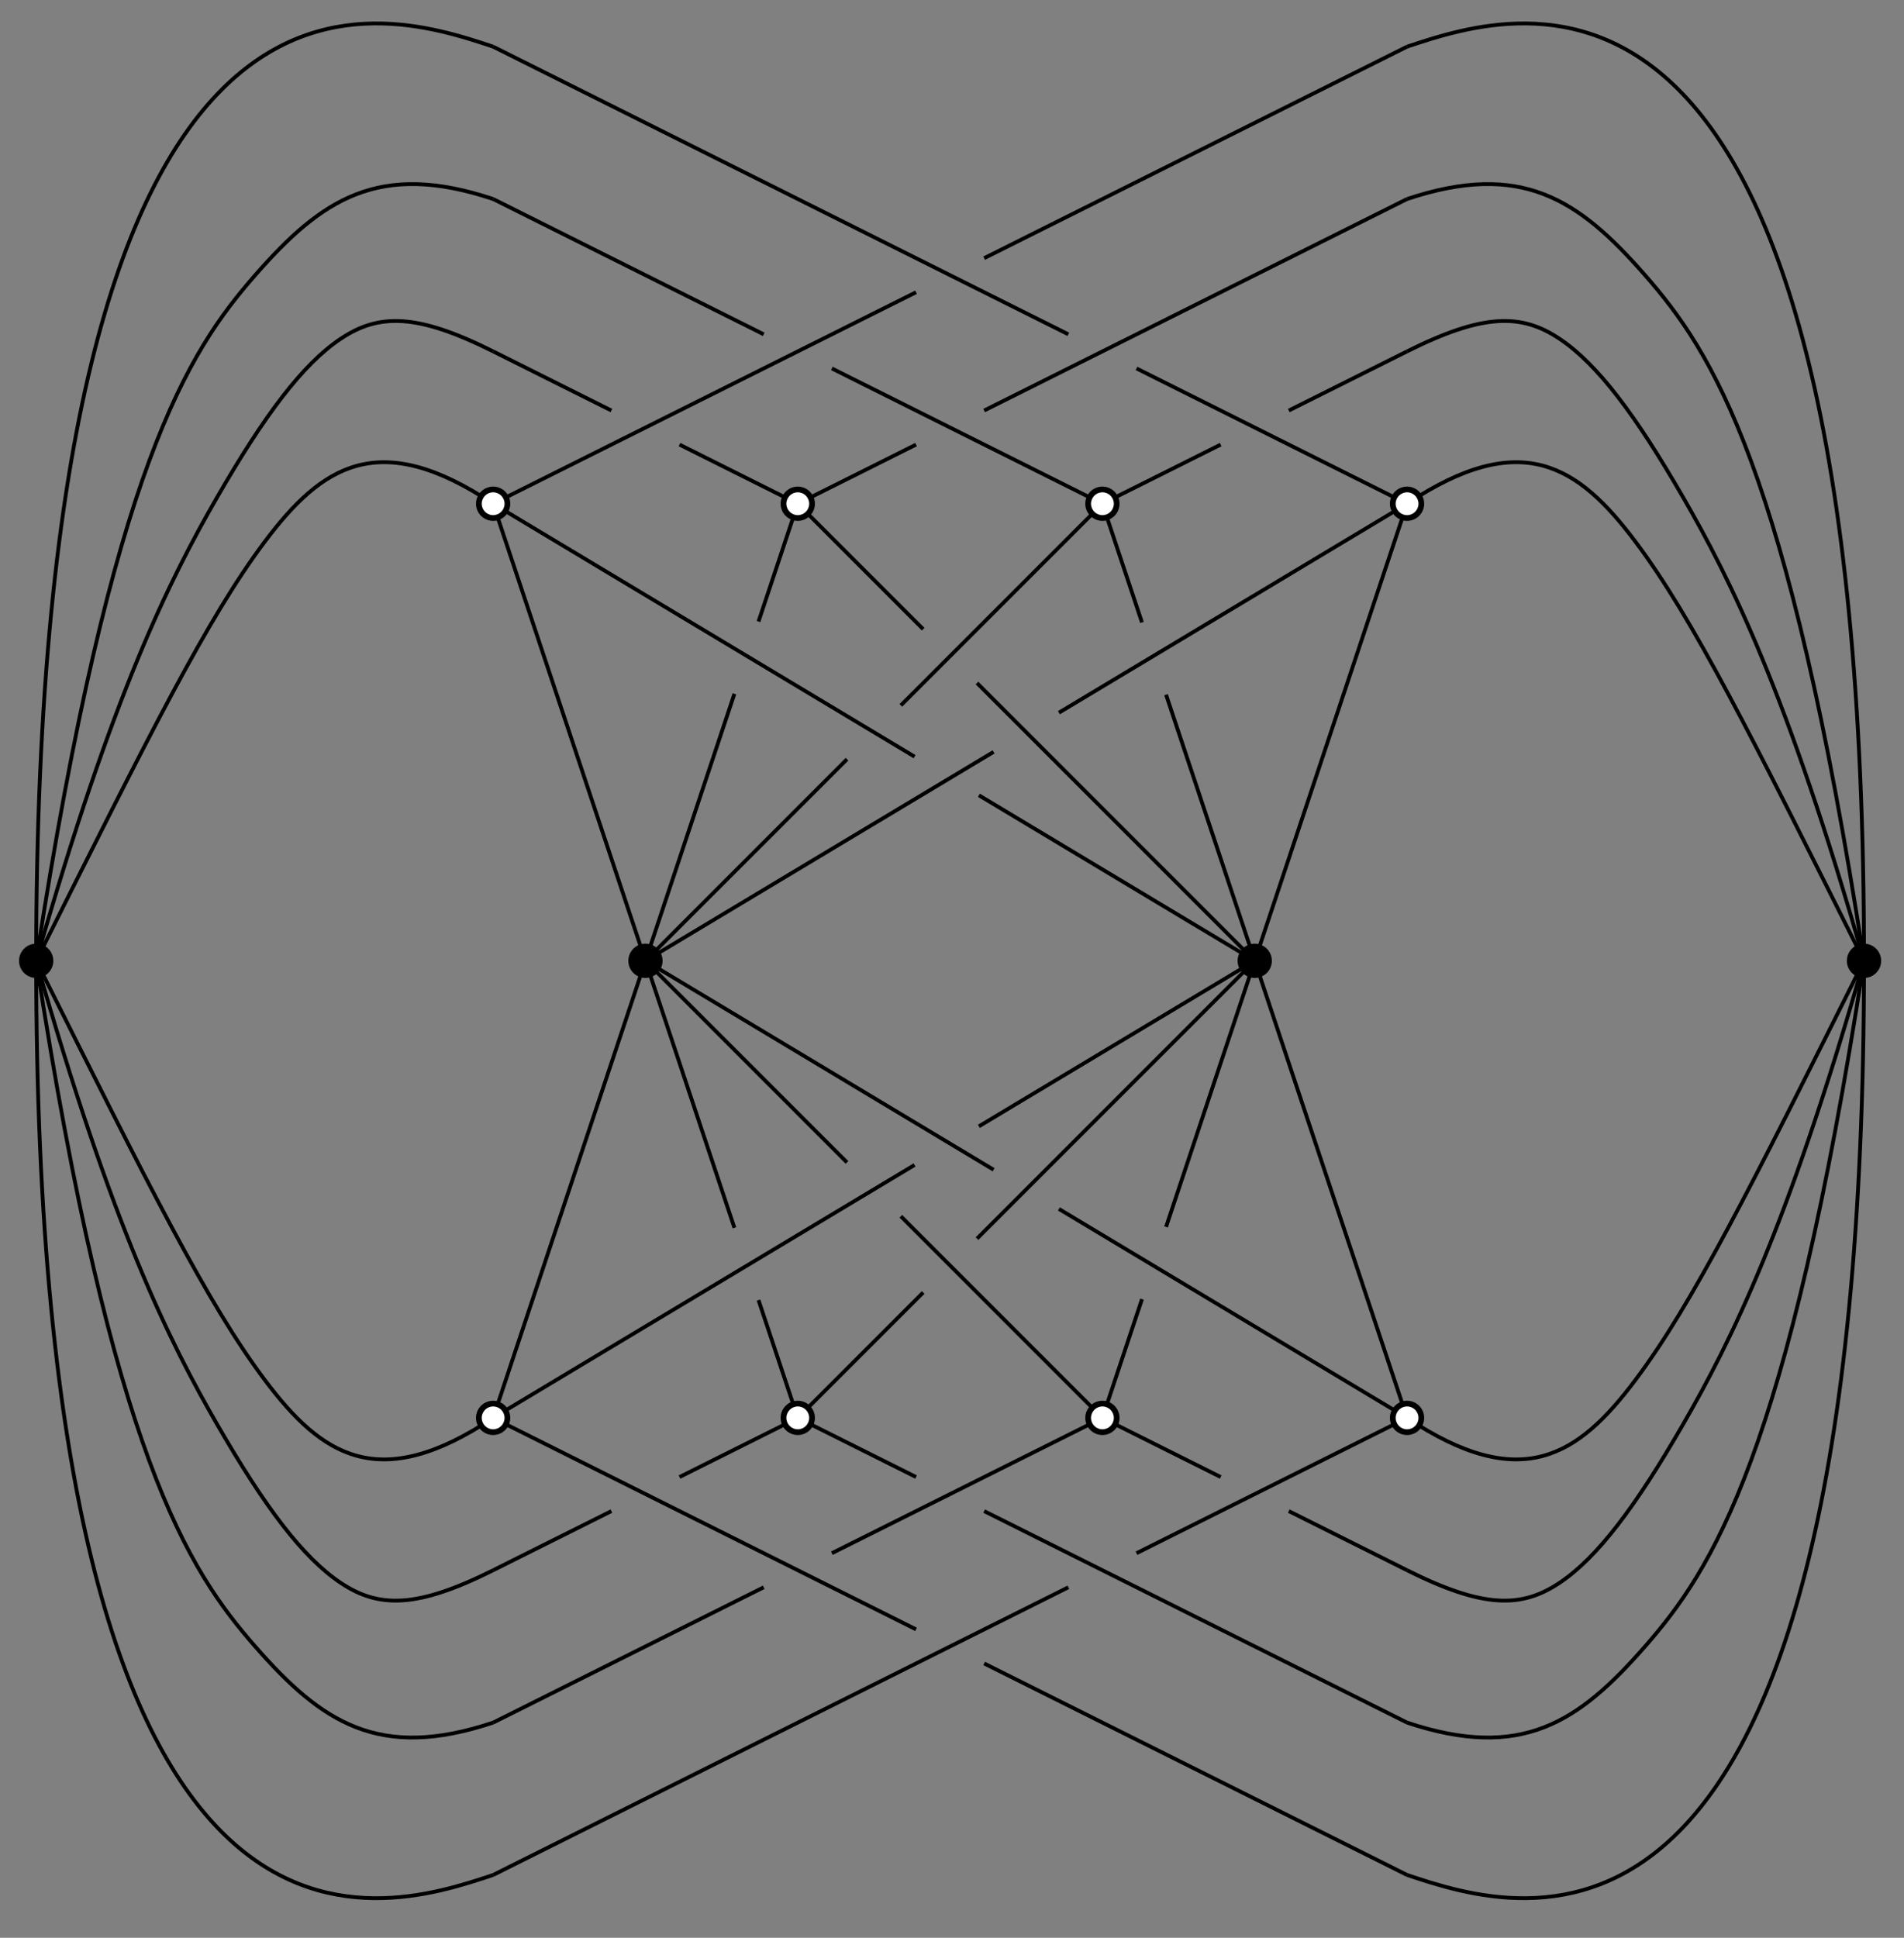 <?xml version="1.0" encoding="utf-8"?>
<!-- Generator: Adobe Illustrator 15.1.0, SVG Export Plug-In . SVG Version: 6.00 Build 0)  -->
<!DOCTYPE svg PUBLIC "-//W3C//DTD SVG 1.1//EN" "http://www.w3.org/Graphics/SVG/1.1/DTD/svg11.dtd">
<svg version="1.1" id="Layer_1" xmlns="http://www.w3.org/2000/svg" xmlns:xlink="http://www.w3.org/1999/xlink" x="0px" y="0px"
	 width="400px" height="407px" viewBox="0 0 400 407" enable-background="new 0 0 400 407" xml:space="preserve">
<rect x="0" y="0" width="400" height="407" fill="#808080" stroke="none"/>
<line fill="none" stroke="#000000" stroke-width="0.8" stroke-linejoin="round" stroke-miterlimit="10" x1="192.136" y1="244.678" x2="103.6" y2="297.8"/>
<line fill="none" stroke="#000000" stroke-width="0.8" stroke-linejoin="round" stroke-miterlimit="10" x1="222.461" y1="253.916" x2="295.6" y2="297.8"/>
<line fill="none" stroke="#000000" stroke-width="0.8" stroke-linejoin="round" stroke-miterlimit="10" x1="205.256" y1="260.144" x2="263.6" y2="201.8"/>
<line fill="none" stroke="#000000" stroke-width="0.8" stroke-linejoin="round" stroke-miterlimit="10" x1="167.6" y1="297.8" x2="193.944" y2="271.456"/>
<line fill="none" stroke="#000000" stroke-width="0.8" stroke-linejoin="round" stroke-miterlimit="10" x1="189.256" y1="255.456" x2="231.6" y2="297.8"/>
<line fill="none" stroke="#000000" stroke-width="0.8" stroke-linejoin="round" stroke-miterlimit="10" x1="231.6" y1="297.8" x2="239.912" y2="272.862"/>
<line fill="none" stroke="#000000" stroke-width="0.8" stroke-linejoin="round" stroke-miterlimit="10" x1="159.352" y1="273.056" x2="167.6" y2="297.8"/>
<line fill="none" stroke="#000000" stroke-width="0.8" stroke-linejoin="round" stroke-miterlimit="10" x1="270.756" y1="317.378" x2="295.6" y2="329.8"/>
<line fill="none" stroke="#000000" stroke-width="0.8" stroke-linejoin="round" stroke-miterlimit="10" x1="231.6" y1="297.8" x2="256.443" y2="310.222"/>
<line fill="none" stroke="#000000" stroke-width="0.8" stroke-linejoin="round" stroke-miterlimit="10" x1="167.6" y1="297.8" x2="192.444" y2="310.222"/>
<line fill="none" stroke="#000000" stroke-width="0.8" stroke-linejoin="round" stroke-miterlimit="10" x1="206.756" y1="349.378" x2="295.6" y2="393.8"/>
<line fill="none" stroke="#000000" stroke-width="0.8" stroke-linejoin="round" stroke-miterlimit="10" x1="103.6" y1="297.8" x2="192.444" y2="342.222"/>
<line fill="none" stroke="#000000" stroke-width="0.8" stroke-linejoin="round" stroke-miterlimit="10" x1="238.756" y1="326.222" x2="295.6" y2="297.8"/>
<line fill="none" stroke="#000000" stroke-width="0.8" stroke-linejoin="round" stroke-miterlimit="10" x1="174.756" y1="326.222" x2="231.6" y2="297.8"/>
<line fill="none" stroke="#000000" stroke-width="0.8" stroke-linejoin="round" stroke-miterlimit="10" x1="142.756" y1="310.222" x2="167.6" y2="297.8"/>
<path fill="none" stroke="#000000" stroke-width="0.8" stroke-linejoin="round" stroke-miterlimit="10" d="M295.6,297.8
	c24,16,36,8,48-8s24-40,48-88"/>
<path fill="none" stroke="#000000" stroke-width="0.8" stroke-linejoin="round" stroke-miterlimit="10" d="M295.6,329.8
	c16,8,24,8,32,2.666c8-5.332,16-16,26-33.332c10-17.334,22-41.334,38-97.334"/>
<path fill="none" stroke="#000000" stroke-width="0.8" stroke-linejoin="round" stroke-miterlimit="10" d="M295.6,361.8
	c24,8,36,0,50-16s30-40,46-144"/>
<path fill="none" stroke="#000000" stroke-width="0.8" stroke-linejoin="round" stroke-miterlimit="10" d="M391.6,201.8
	c0,224-72,200-96,192"/>
<line fill="none" stroke="#000000" stroke-width="0.8" stroke-linejoin="round" stroke-miterlimit="10" x1="103.6" y1="297.8" x2="135.6" y2="201.8"/>
<line fill="none" stroke="#000000" stroke-width="0.8" stroke-linejoin="round" stroke-miterlimit="10" x1="295.6" y1="297.8" x2="263.6" y2="201.8"/>
<path fill="none" stroke="#000000" stroke-width="0.8" stroke-linejoin="round" stroke-miterlimit="10" d="M103.6,297.8
	c-24,16-36,8-48-8s-24-40-48-88"/>
<path fill="none" stroke="#000000" stroke-width="0.8" stroke-linejoin="round" stroke-miterlimit="10" d="M103.6,329.8
	c-16,8-24,8-32,2.666c-8-5.332-16-16-26-33.332c-10-17.334-22-41.334-38-97.334"/>
<path fill="none" stroke="#000000" stroke-width="0.8" stroke-linejoin="round" stroke-miterlimit="10" d="M103.6,361.8
	c-24,8-36,0-50-16s-30-40-46-144"/>
<path fill="none" stroke="#000000" stroke-width="0.8" stroke-linejoin="round" stroke-miterlimit="10" d="M7.6,201.8
	c0,224,72,200,96,192"/>
<path fill-rule="evenodd" clip-rule="evenodd" fill="#FFFFFF" d="M170.6,297.8c0-1.656-1.344-3-3-3s-3,1.344-3,3s1.344,3,3,3
	S170.6,299.456,170.6,297.8"/>
<path fill-rule="evenodd" clip-rule="evenodd" d="M170,297.8c0-1.326-1.074-2.4-2.4-2.4s-2.4,1.074-2.4,2.4s1.074,2.4,2.4,2.4
	S170,299.126,170,297.8 M171.2,297.8c0-1.988-1.611-3.6-3.6-3.6s-3.6,1.611-3.6,3.6s1.611,3.6,3.6,3.6S171.2,299.788,171.2,297.8"/>
<path fill-rule="evenodd" clip-rule="evenodd" fill="#FFFFFF" d="M234.6,297.8c0-1.656-1.344-3-3-3s-3,1.344-3,3s1.344,3,3,3
	S234.6,299.456,234.6,297.8"/>
<path fill-rule="evenodd" clip-rule="evenodd" d="M234,297.8c0-1.326-1.074-2.4-2.4-2.4s-2.4,1.074-2.4,2.4s1.074,2.4,2.4,2.4
	S234,299.126,234,297.8 M235.199,297.8c0-1.988-1.611-3.6-3.6-3.6s-3.6,1.611-3.6,3.6s1.611,3.6,3.6,3.6
	S235.199,299.788,235.199,297.8"/>
<path fill-rule="evenodd" clip-rule="evenodd" fill="#FFFFFF" d="M298.6,297.8c0-1.656-1.344-3-3-3s-3,1.344-3,3s1.344,3,3,3
	S298.6,299.456,298.6,297.8"/>
<path fill-rule="evenodd" clip-rule="evenodd" d="M298,297.8c0-1.326-1.074-2.4-2.4-2.4s-2.4,1.074-2.4,2.4s1.074,2.4,2.4,2.4
	S298,299.126,298,297.8 M299.199,297.8c0-1.988-1.611-3.6-3.6-3.6s-3.6,1.611-3.6,3.6s1.611,3.6,3.6,3.6
	S299.199,299.788,299.199,297.8"/>
<path fill-rule="evenodd" clip-rule="evenodd" fill="#FFFFFF" d="M106.6,297.8c0-1.656-1.344-3-3-3s-3,1.344-3,3s1.344,3,3,3
	S106.6,299.456,106.6,297.8"/>
<path fill-rule="evenodd" clip-rule="evenodd" d="M106,297.8c0-1.326-1.074-2.4-2.4-2.4s-2.4,1.074-2.4,2.4s1.074,2.4,2.4,2.4
	S106,299.126,106,297.8 M107.2,297.8c0-1.988-1.611-3.6-3.6-3.6s-3.6,1.611-3.6,3.6s1.611,3.6,3.6,3.6S107.2,299.788,107.2,297.8"/>
<line fill="none" stroke="#000000" stroke-width="0.8" stroke-linejoin="round" stroke-miterlimit="10" x1="103.6" y1="329.8" x2="128.444" y2="317.378"/>
<line fill="none" stroke="#000000" stroke-width="0.8" stroke-linejoin="round" stroke-miterlimit="10" x1="103.6" y1="361.8" x2="160.444" y2="333.378"/>
<line fill="none" stroke="#000000" stroke-width="0.8" stroke-linejoin="round" stroke-miterlimit="10" x1="103.6" y1="393.8" x2="224.443" y2="333.378"/>
<line fill="none" stroke="#000000" stroke-width="0.8" stroke-linejoin="round" stroke-miterlimit="10" x1="206.756" y1="317.378" x2="295.6" y2="361.8"/>
<line fill="none" stroke="#000000" stroke-width="0.8" stroke-linejoin="round" stroke-miterlimit="10" x1="135.6" y1="201.8" x2="154.292" y2="257.878"/>
<line fill="none" stroke="#000000" stroke-width="0.8" stroke-linejoin="round" stroke-miterlimit="10" x1="244.969" y1="257.696" x2="263.6" y2="201.8"/>
<line fill="none" stroke="#000000" stroke-width="0.8" stroke-linejoin="round" stroke-miterlimit="10" x1="135.6" y1="201.8" x2="177.944" y2="244.144"/>
<line fill="none" stroke="#000000" stroke-width="0.8" stroke-linejoin="round" stroke-miterlimit="10" x1="135.6" y1="201.8" x2="208.74" y2="245.684"/>
<line fill="none" stroke="#000000" stroke-width="0.8" stroke-linejoin="round" stroke-miterlimit="10" x1="263.6" y1="201.8" x2="205.652" y2="236.567"/>
<line fill="none" stroke="#000000" stroke-width="0.8" stroke-linejoin="round" stroke-miterlimit="10" x1="192.136" y1="158.922" x2="103.6" y2="105.8"/>
<line fill="none" stroke="#000000" stroke-width="0.8" stroke-linejoin="round" stroke-miterlimit="10" x1="222.461" y1="149.684" x2="295.6" y2="105.8"/>
<line fill="none" stroke="#000000" stroke-width="0.8" stroke-linejoin="round" stroke-miterlimit="10" x1="205.256" y1="143.456" x2="263.6" y2="201.8"/>
<line fill="none" stroke="#000000" stroke-width="0.8" stroke-linejoin="round" stroke-miterlimit="10" x1="167.6" y1="105.8" x2="193.944" y2="132.144"/>
<line fill="none" stroke="#000000" stroke-width="0.8" stroke-linejoin="round" stroke-miterlimit="10" x1="189.256" y1="148.144" x2="231.6" y2="105.8"/>
<line fill="none" stroke="#000000" stroke-width="0.8" stroke-linejoin="round" stroke-miterlimit="10" x1="231.6" y1="105.8" x2="239.912" y2="130.737"/>
<line fill="none" stroke="#000000" stroke-width="0.8" stroke-linejoin="round" stroke-miterlimit="10" x1="159.352" y1="130.544" x2="167.6" y2="105.8"/>
<line fill="none" stroke="#000000" stroke-width="0.8" stroke-linejoin="round" stroke-miterlimit="10" x1="270.756" y1="86.222" x2="295.6" y2="73.8"/>
<line fill="none" stroke="#000000" stroke-width="0.8" stroke-linejoin="round" stroke-miterlimit="10" x1="231.6" y1="105.8" x2="256.443" y2="93.378"/>
<line fill="none" stroke="#000000" stroke-width="0.8" stroke-linejoin="round" stroke-miterlimit="10" x1="167.6" y1="105.8" x2="192.444" y2="93.378"/>
<line fill="none" stroke="#000000" stroke-width="0.8" stroke-linejoin="round" stroke-miterlimit="10" x1="206.756" y1="54.222" x2="295.6" y2="9.8"/>
<line fill="none" stroke="#000000" stroke-width="0.8" stroke-linejoin="round" stroke-miterlimit="10" x1="103.6" y1="105.8" x2="192.444" y2="61.378"/>
<line fill="none" stroke="#000000" stroke-width="0.8" stroke-linejoin="round" stroke-miterlimit="10" x1="238.756" y1="77.378" x2="295.6" y2="105.8"/>
<line fill="none" stroke="#000000" stroke-width="0.8" stroke-linejoin="round" stroke-miterlimit="10" x1="174.756" y1="77.378" x2="231.6" y2="105.8"/>
<line fill="none" stroke="#000000" stroke-width="0.8" stroke-linejoin="round" stroke-miterlimit="10" x1="142.756" y1="93.378" x2="167.6" y2="105.8"/>
<path fill="none" stroke="#000000" stroke-width="0.8" stroke-linejoin="round" stroke-miterlimit="10" d="M295.6,105.8
	c24-16,36-8,48,8s24,40,48,88"/>
<path fill="none" stroke="#000000" stroke-width="0.8" stroke-linejoin="round" stroke-miterlimit="10" d="M295.6,73.8
	c16-8,24-8,32-2.666c8,5.332,16,16,26,33.332c10,17.334,22,41.334,38,97.334"/>
<path fill="none" stroke="#000000" stroke-width="0.8" stroke-linejoin="round" stroke-miterlimit="10" d="M295.6,41.8
	c24-8,36,0,50,16s30,40,46,144"/>
<path fill="none" stroke="#000000" stroke-width="0.8" stroke-linejoin="round" stroke-miterlimit="10" d="M391.6,201.8
	c0-224-72-200-96-192"/>
<path fill-rule="evenodd" clip-rule="evenodd" d="M395.199,201.8c0-1.988-1.611-3.6-3.6-3.6s-3.6,1.611-3.6,3.6s1.611,3.6,3.6,3.6
	S395.199,203.788,395.199,201.8"/>
<line fill="none" stroke="#000000" stroke-width="0.8" stroke-linejoin="round" stroke-miterlimit="10" x1="103.6" y1="105.8" x2="135.6" y2="201.8"/>
<line fill="none" stroke="#000000" stroke-width="0.8" stroke-linejoin="round" stroke-miterlimit="10" x1="295.6" y1="105.8" x2="263.6" y2="201.8"/>
<path fill="none" stroke="#000000" stroke-width="0.8" stroke-linejoin="round" stroke-miterlimit="10" d="M103.6,105.8
	c-24-16-36-8-48,8s-24,40-48,88"/>
<path fill="none" stroke="#000000" stroke-width="0.8" stroke-linejoin="round" stroke-miterlimit="10" d="M103.6,73.8
	c-16-8-24-8-32-2.666c-8,5.332-16,16-26,33.332c-10,17.334-22,41.334-38,97.334"/>
<path fill="none" stroke="#000000" stroke-width="0.8" stroke-linejoin="round" stroke-miterlimit="10" d="M103.6,41.8
	c-24-8-36,0-50,16s-30,40-46,144"/>
<path fill="none" stroke="#000000" stroke-width="0.8" stroke-linejoin="round" stroke-miterlimit="10" d="M7.6,201.8
	c0-224,72-200,96-192"/>
<path fill-rule="evenodd" clip-rule="evenodd" fill="#FFFFFF" d="M170.6,105.8c0-1.656-1.344-3-3-3s-3,1.344-3,3s1.344,3,3,3
	S170.6,107.456,170.6,105.8"/>
<path fill-rule="evenodd" clip-rule="evenodd" d="M170,105.8c0-1.326-1.074-2.4-2.4-2.4s-2.4,1.074-2.4,2.4s1.074,2.4,2.4,2.4
	S170,107.126,170,105.8 M171.2,105.8c0-1.988-1.611-3.6-3.6-3.6s-3.6,1.611-3.6,3.6s1.611,3.6,3.6,3.6S171.2,107.788,171.2,105.8"/>
<path fill-rule="evenodd" clip-rule="evenodd" fill="#FFFFFF" d="M234.6,105.8c0-1.656-1.344-3-3-3s-3,1.344-3,3s1.344,3,3,3
	S234.6,107.456,234.6,105.8"/>
<path fill-rule="evenodd" clip-rule="evenodd" d="M234,105.8c0-1.326-1.074-2.4-2.4-2.4s-2.4,1.074-2.4,2.4s1.074,2.4,2.4,2.4
	S234,107.126,234,105.8 M235.199,105.8c0-1.988-1.611-3.6-3.6-3.6s-3.6,1.611-3.6,3.6s1.611,3.6,3.6,3.6
	S235.199,107.788,235.199,105.8"/>
<path fill-rule="evenodd" clip-rule="evenodd" fill="#FFFFFF" d="M298.6,105.8c0-1.656-1.344-3-3-3s-3,1.344-3,3s1.344,3,3,3
	S298.6,107.456,298.6,105.8"/>
<path fill-rule="evenodd" clip-rule="evenodd" d="M298,105.8c0-1.326-1.074-2.4-2.4-2.4s-2.4,1.074-2.4,2.4s1.074,2.4,2.4,2.4
	S298,107.126,298,105.8 M299.199,105.8c0-1.988-1.611-3.6-3.6-3.6s-3.6,1.611-3.6,3.6s1.611,3.6,3.6,3.6
	S299.199,107.788,299.199,105.8"/>
<path fill-rule="evenodd" clip-rule="evenodd" d="M139.2,201.8c0-1.988-1.611-3.6-3.6-3.6s-3.6,1.611-3.6,3.6s1.611,3.6,3.6,3.6
	S139.2,203.788,139.2,201.8"/>
<path fill-rule="evenodd" clip-rule="evenodd" fill="#FFFFFF" d="M106.6,105.8c0-1.656-1.344-3-3-3s-3,1.344-3,3s1.344,3,3,3
	S106.6,107.456,106.6,105.8"/>
<path fill-rule="evenodd" clip-rule="evenodd" d="M106,105.8c0-1.326-1.074-2.4-2.4-2.4s-2.4,1.074-2.4,2.4s1.074,2.4,2.4,2.4
	S106,107.126,106,105.8 M107.2,105.8c0-1.988-1.611-3.6-3.6-3.6s-3.6,1.611-3.6,3.6s1.611,3.6,3.6,3.6S107.2,107.788,107.2,105.8"/>
<path fill-rule="evenodd" clip-rule="evenodd" d="M11.2,201.8c0-1.988-1.611-3.6-3.6-3.6S4,199.812,4,201.8s1.611,3.6,3.6,3.6
	S11.2,203.788,11.2,201.8"/>
<path fill-rule="evenodd" clip-rule="evenodd" d="M267.199,201.8c0-1.988-1.611-3.6-3.6-3.6s-3.6,1.611-3.6,3.6s1.611,3.6,3.6,3.6
	S267.199,203.788,267.199,201.8"/>
<line fill="none" stroke="#000000" stroke-width="0.8" stroke-linejoin="round" stroke-miterlimit="10" x1="103.6" y1="73.8" x2="128.444" y2="86.222"/>
<line fill="none" stroke="#000000" stroke-width="0.8" stroke-linejoin="round" stroke-miterlimit="10" x1="103.6" y1="41.8" x2="160.444" y2="70.222"/>
<line fill="none" stroke="#000000" stroke-width="0.8" stroke-linejoin="round" stroke-miterlimit="10" x1="103.6" y1="9.8" x2="224.443" y2="70.222"/>
<line fill="none" stroke="#000000" stroke-width="0.8" stroke-linejoin="round" stroke-miterlimit="10" x1="206.756" y1="86.222" x2="295.6" y2="41.8"/>
<line fill="none" stroke="#000000" stroke-width="0.8" stroke-linejoin="round" stroke-miterlimit="10" x1="135.6" y1="201.8" x2="154.292" y2="145.722"/>
<line fill="none" stroke="#000000" stroke-width="0.8" stroke-linejoin="round" stroke-miterlimit="10" x1="244.969" y1="145.903" x2="263.6" y2="201.8"/>
<line fill="none" stroke="#000000" stroke-width="0.8" stroke-linejoin="round" stroke-miterlimit="10" x1="135.6" y1="201.8" x2="177.944" y2="159.456"/>
<line fill="none" stroke="#000000" stroke-width="0.8" stroke-linejoin="round" stroke-miterlimit="10" x1="135.6" y1="201.8" x2="208.74" y2="157.916"/>
<line fill="none" stroke="#000000" stroke-width="0.8" stroke-linejoin="round" stroke-miterlimit="10" x1="263.6" y1="201.8" x2="205.652" y2="167.032"/>
</svg>
